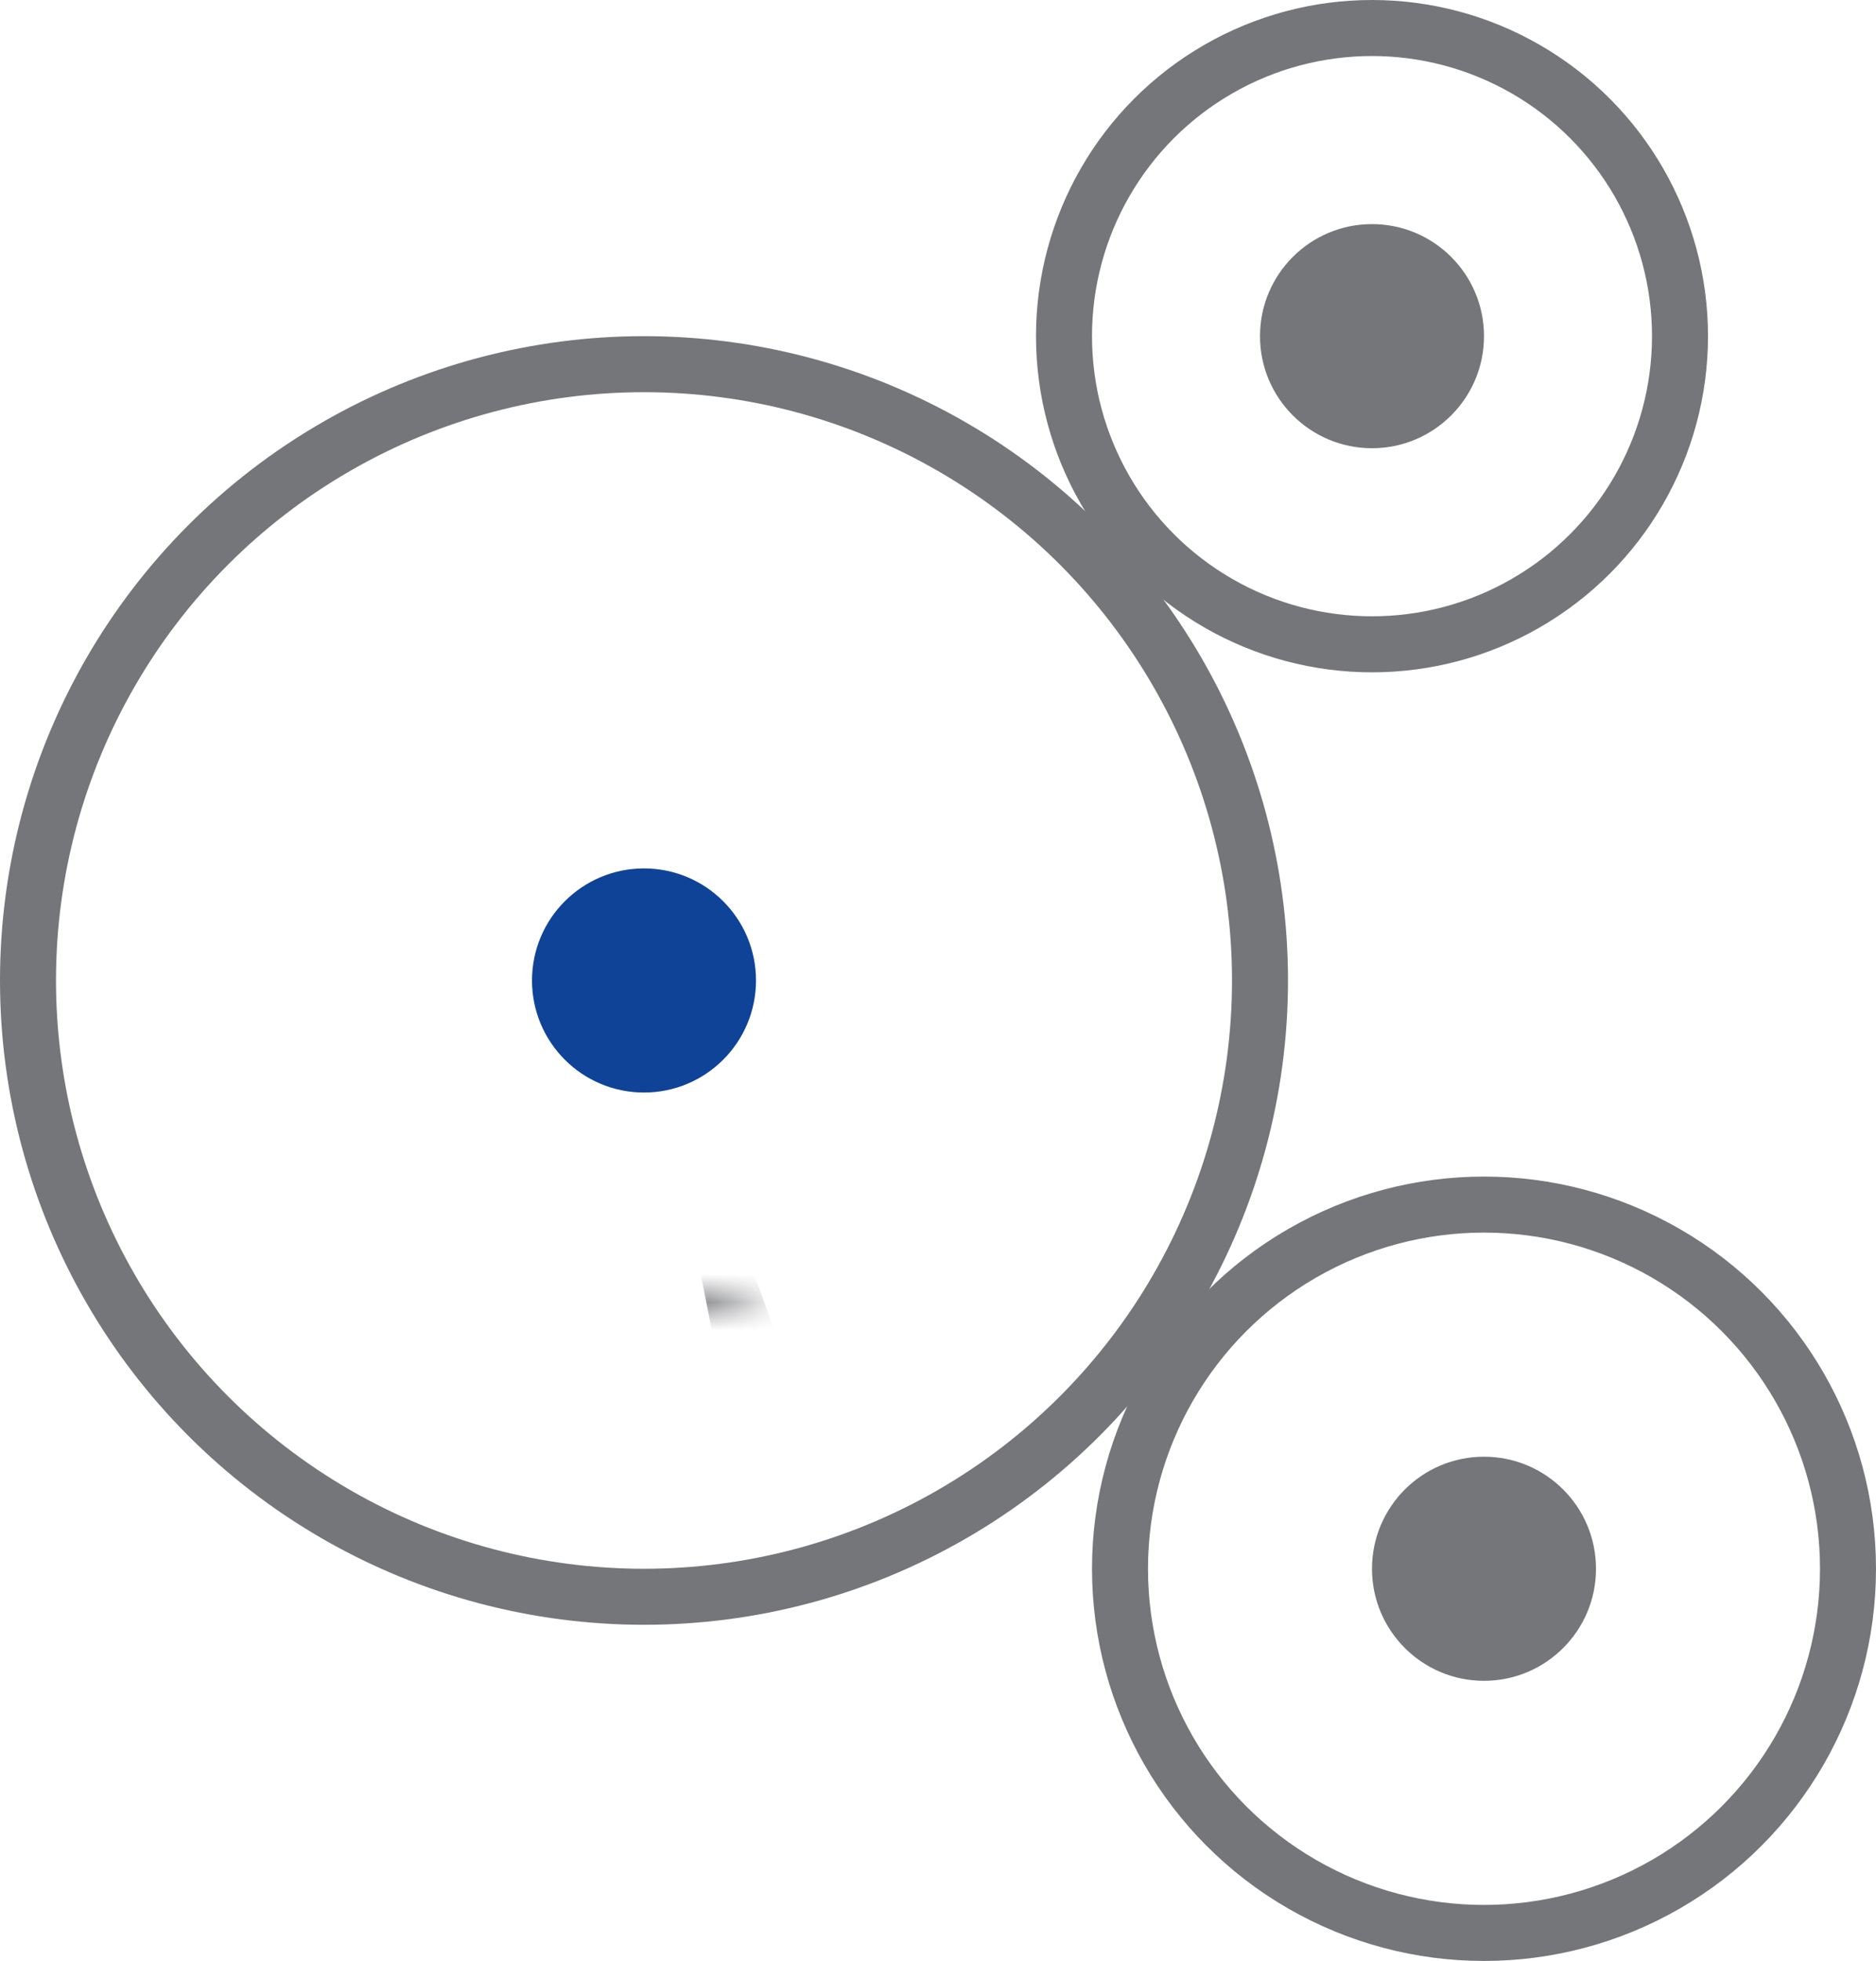 <?xml version="1.0" encoding="UTF-8"?>
<svg width="67px" height="70px" viewBox="0 0 67 70" version="1.1" xmlns="http://www.w3.org/2000/svg" xmlns:xlink="http://www.w3.org/1999/xlink">
    <!-- Generator: sketchtool 51.3 (57544) - http://www.bohemiancoding.com/sketch -->
    <title>6F6A27F1-10B7-4C1E-B6DE-9D7A49480AC8</title>
    <desc>Created with sketchtool.</desc>
    <defs>
        <path d="M24.858,47 C31.485,47 36.858,41.627 36.858,35 C36.858,28.373 31.485,23 24.858,23 C18.86,23 13.891,27.4 13,33.148" id="path-1"></path>
        <mask id="mask-2" maskContentUnits="userSpaceOnUse" maskUnits="objectBoundingBox" x="0" y="0" width="23.858" height="24" fill="white">
            <use xlink:href="#path-1"></use>
        </mask>
    </defs>
    <g id="Page-1" stroke="none" stroke-width="1" fill="none" fill-rule="evenodd">
        <g id="5_0_Company" transform="translate(-1087, -2449)">
            <g id="Group-3" transform="translate(0, 2059)">
                <g id="icon_func" transform="translate(1085, 390)">
                    <rect id="Rectangle-4" x="0" y="0" width="70" height="70"></rect>
                    <circle id="Oval-Copy-2" stroke="#75767A" stroke-width="2" cx="25" cy="35" r="22"></circle>
                    <circle id="Oval-Copy-8" stroke="#75767A" stroke-width="2" cx="51" cy="12" r="11"></circle>
                    <circle id="Oval-Copy-9" stroke="#75767A" stroke-width="2" cx="55" cy="56" r="13"></circle>
                    <use id="Oval-Copy-10" stroke="#75767A" mask="url(#mask-2)" stroke-width="4" stroke-dasharray="2,3" transform="translate(24.929, 35) rotate(180) translate(-24.929, -35) " xlink:href="#path-1"></use>
                    <circle id="Oval-57-Copy-9" fill="#0f4398" cx="25" cy="35" r="4"></circle>
                    <circle id="Oval-57-Copy-9-Copy" fill="#75767A" cx="51" cy="12" r="4"></circle>
                    <circle id="Oval-57-Copy-9-Copy-2" fill="#75767A" cx="55" cy="56" r="4"></circle>
                </g>
            </g>
        </g>
    </g>
</svg>